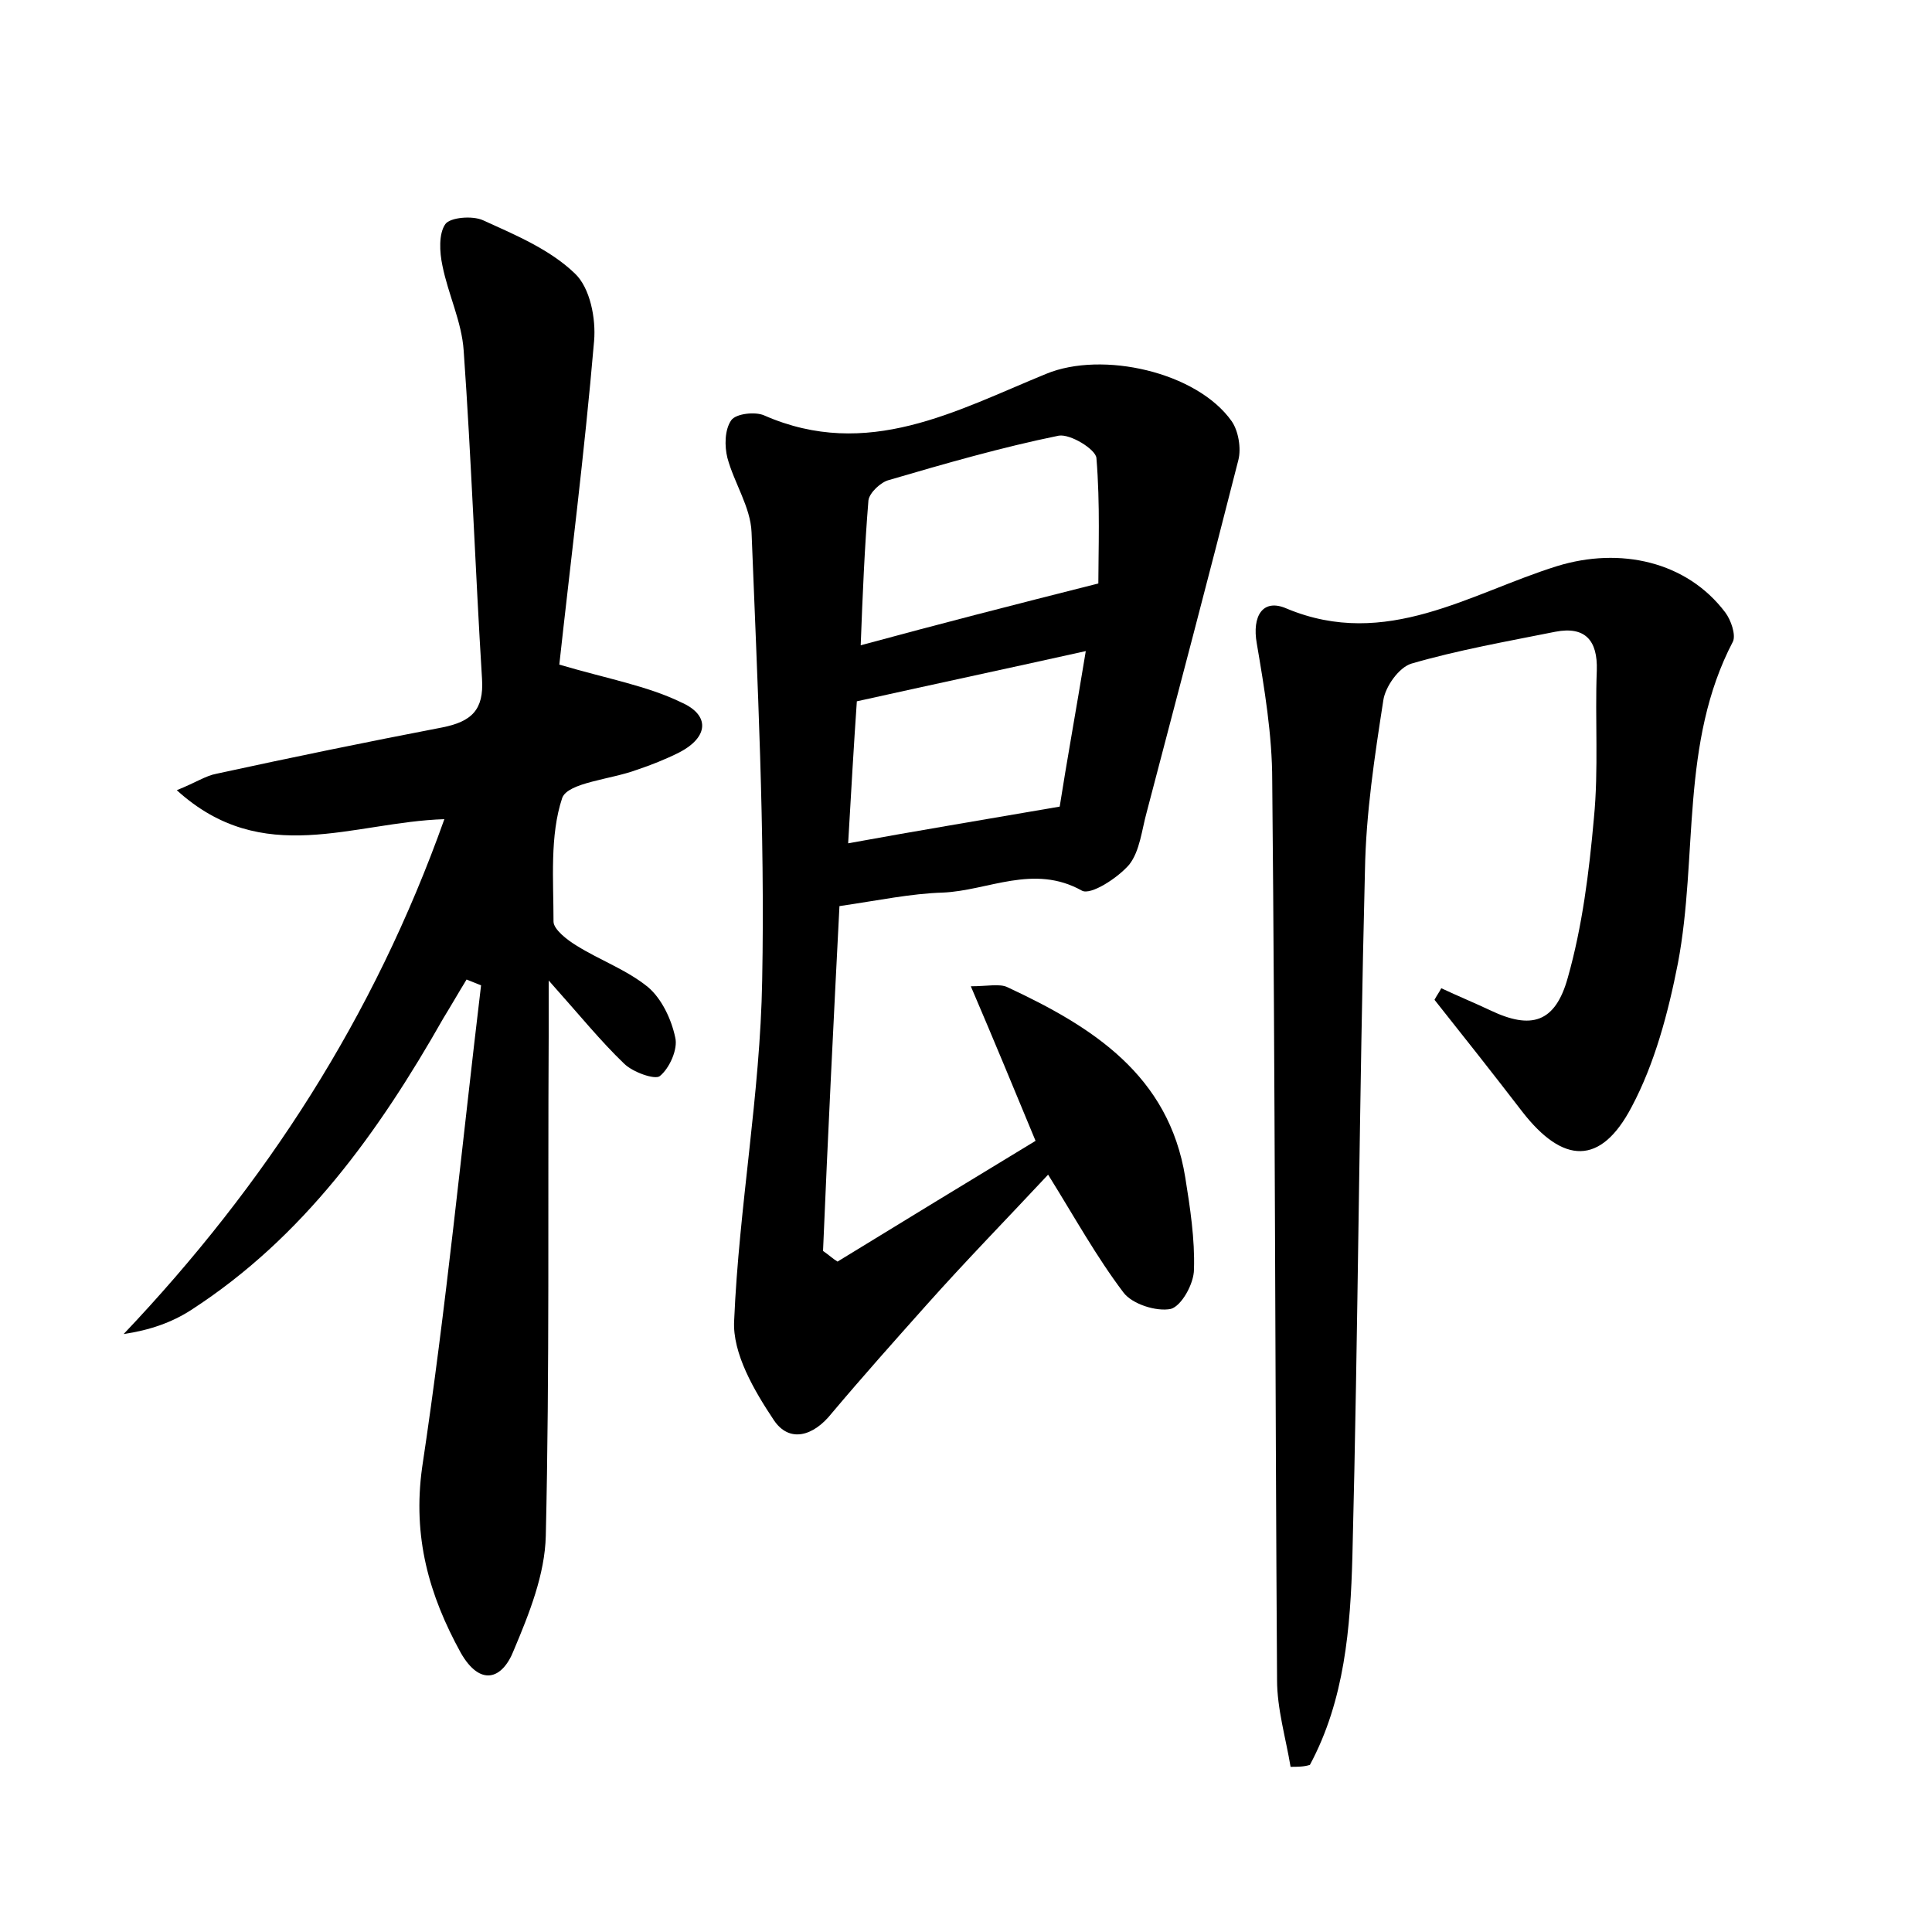 <?xml version="1.0" encoding="utf-8"?>
<!-- Generator: Adobe Illustrator 22.0.0, SVG Export Plug-In . SVG Version: 6.00 Build 0)  -->
<svg version="1.1" id="图层_1" xmlns="http://www.w3.org/2000/svg" xmlns:xlink="http://www.w3.org/1999/xlink" x="0px" y="0px"
	 viewBox="0 0 200 200" style="enable-background:new 0 0 200 200;" xml:space="preserve">
<style type="text/css">
	.st0{fill:#FFFFFF;}
</style>
<g>
	
	<path d="M86.7,130.6c6.7-4.1,13.4-8.2,20.5-12.5c-2.2-5.3-4.3-10.4-6.7-16c1.7,0,3-0.3,3.8,0.1c8.8,4.1,16.7,9.1,18.4,19.7
		c0.5,3.1,1,6.4,0.9,9.5c0,1.5-1.3,3.8-2.4,4.1c-1.5,0.3-4-0.5-4.9-1.7c-2.8-3.7-5-7.7-7.8-12.2c-4.2,4.5-8.5,8.9-12.6,13.5
		c-3.3,3.7-6.6,7.4-9.8,11.2c-1.9,2.4-4.4,3.1-6,0.7c-2-3-4.3-6.9-4.1-10.3c0.5-11.8,2.7-23.4,2.9-35.2c0.3-15.5-0.5-31-1.1-46.4
		c-0.1-2.6-1.8-5.1-2.5-7.7c-0.3-1.2-0.3-2.9,0.4-3.9c0.5-0.7,2.5-0.9,3.4-0.5c10.7,4.7,19.9-0.5,29.2-4.3
		c5.8-2.4,15.6-0.2,19.2,4.9c0.7,1,1,2.8,0.7,4c-3.1,12.2-6.3,24.3-9.5,36.5c-0.5,1.8-0.7,4-1.8,5.4c-1.2,1.4-4,3.2-4.9,2.7
		c-5-2.8-9.7,0-14.4,0.2c-3.3,0.1-6.6,0.8-10.7,1.4c-0.6,11.7-1.2,23.7-1.7,35.7C85.8,129.9,86.2,130.3,86.7,130.6z M113.7,60.4
		c0-3.3,0.2-8.2-0.2-13c-0.1-0.9-2.7-2.5-3.9-2.3c-5.9,1.2-11.8,2.9-17.6,4.6c-0.8,0.2-2,1.3-2.1,2.1c-0.4,4.9-0.6,9.7-0.8,15
		C97.2,64.6,104.6,62.7,113.7,60.4z M109.7,83.5c0.7-4.5,1.7-10,2.7-16.1c-8.1,1.8-15.6,3.4-23.7,5.2c-0.3,4.3-0.6,9.5-0.9,14.7
		C94.9,86,101.6,84.9,109.7,83.5z"/>
	<path d="M46,84.8c-9.5,0.3-18.8,5.1-27.7-3c2-0.8,3-1.5,4.1-1.7c7.8-1.7,15.6-3.3,23.4-4.8c3-0.6,4.3-1.8,4.1-5
		c-0.7-11.3-1.1-22.7-1.9-34c-0.2-3-1.6-5.8-2.2-8.8c-0.3-1.4-0.4-3.3,0.3-4.3c0.5-0.7,2.8-0.9,3.9-0.4c3.3,1.5,6.9,3,9.5,5.5
		c1.6,1.5,2.2,4.7,2,7c-1,11.7-2.5,23.4-3.6,33.5c5.1,1.5,9.1,2.2,12.6,3.9c3,1.3,2.9,3.6-0.2,5.2c-1.4,0.7-2.9,1.3-4.4,1.8
		c-2.7,1-7.1,1.3-7.7,2.9c-1.3,3.9-0.9,8.5-0.9,12.8c0,0.8,1.4,1.9,2.4,2.5c2.4,1.5,5.2,2.5,7.4,4.3c1.4,1.2,2.4,3.3,2.8,5.2
		c0.3,1.2-0.6,3.2-1.6,4c-0.5,0.4-2.8-0.4-3.7-1.3c-2.4-2.3-4.5-4.9-7.8-8.6c0,2.8,0,4.3,0,5.7c-0.1,17.3,0.1,34.6-0.3,51.8
		c-0.1,4-1.7,8-3.3,11.8c-1.2,3.1-3.5,3.8-5.5,0.3c-3.3-6-5-12-4-19.2c2.5-16.6,4.1-33.2,6.1-49.9c-0.5-0.2-1-0.4-1.5-0.6
		c-0.8,1.3-1.6,2.7-2.4,4c-6.7,11.8-14.5,22.7-26.1,30.2c-2,1.3-4.3,2.1-7,2.5C27.5,122.6,38.7,105.3,46,84.8z"/>
	<path d="M133.6,182.9c-0.5-3-1.4-6-1.4-9c-0.2-31-0.2-62.1-0.5-93.1c0-4.7-0.8-9.5-1.6-14.2c-0.5-2.8,0.6-4.7,3.1-3.6
		c10.3,4.3,19-1.6,28-4.4c6.5-2,13.4-0.5,17.4,4.8c0.6,0.8,1.1,2.3,0.8,3c-5.5,10.5-3.6,22.2-5.7,33.3c-1,5.1-2.4,10.4-4.8,14.9
		c-3.2,6.1-7.1,5.9-11.3,0.5c-3-3.9-6-7.7-9.1-11.6c0.2-0.4,0.5-0.8,0.7-1.2c1.7,0.8,3.4,1.5,5.1,2.3c4.2,2,6.7,1.3,8-3.4
		c1.5-5.3,2.2-10.9,2.7-16.5c0.5-5.1,0.1-10.2,0.3-15.3c0.1-3.1-1.2-4.6-4.3-4c-5,1-10.1,1.9-14.9,3.3c-1.3,0.4-2.7,2.4-2.9,3.8
		c-0.9,5.8-1.8,11.7-1.9,17.6c-0.6,23.7-0.7,47.3-1.3,71c-0.2,7.4-0.8,14.9-4.4,21.6C135,182.9,134.3,182.9,133.6,182.9z"/>
	
	
</g>
</svg>

